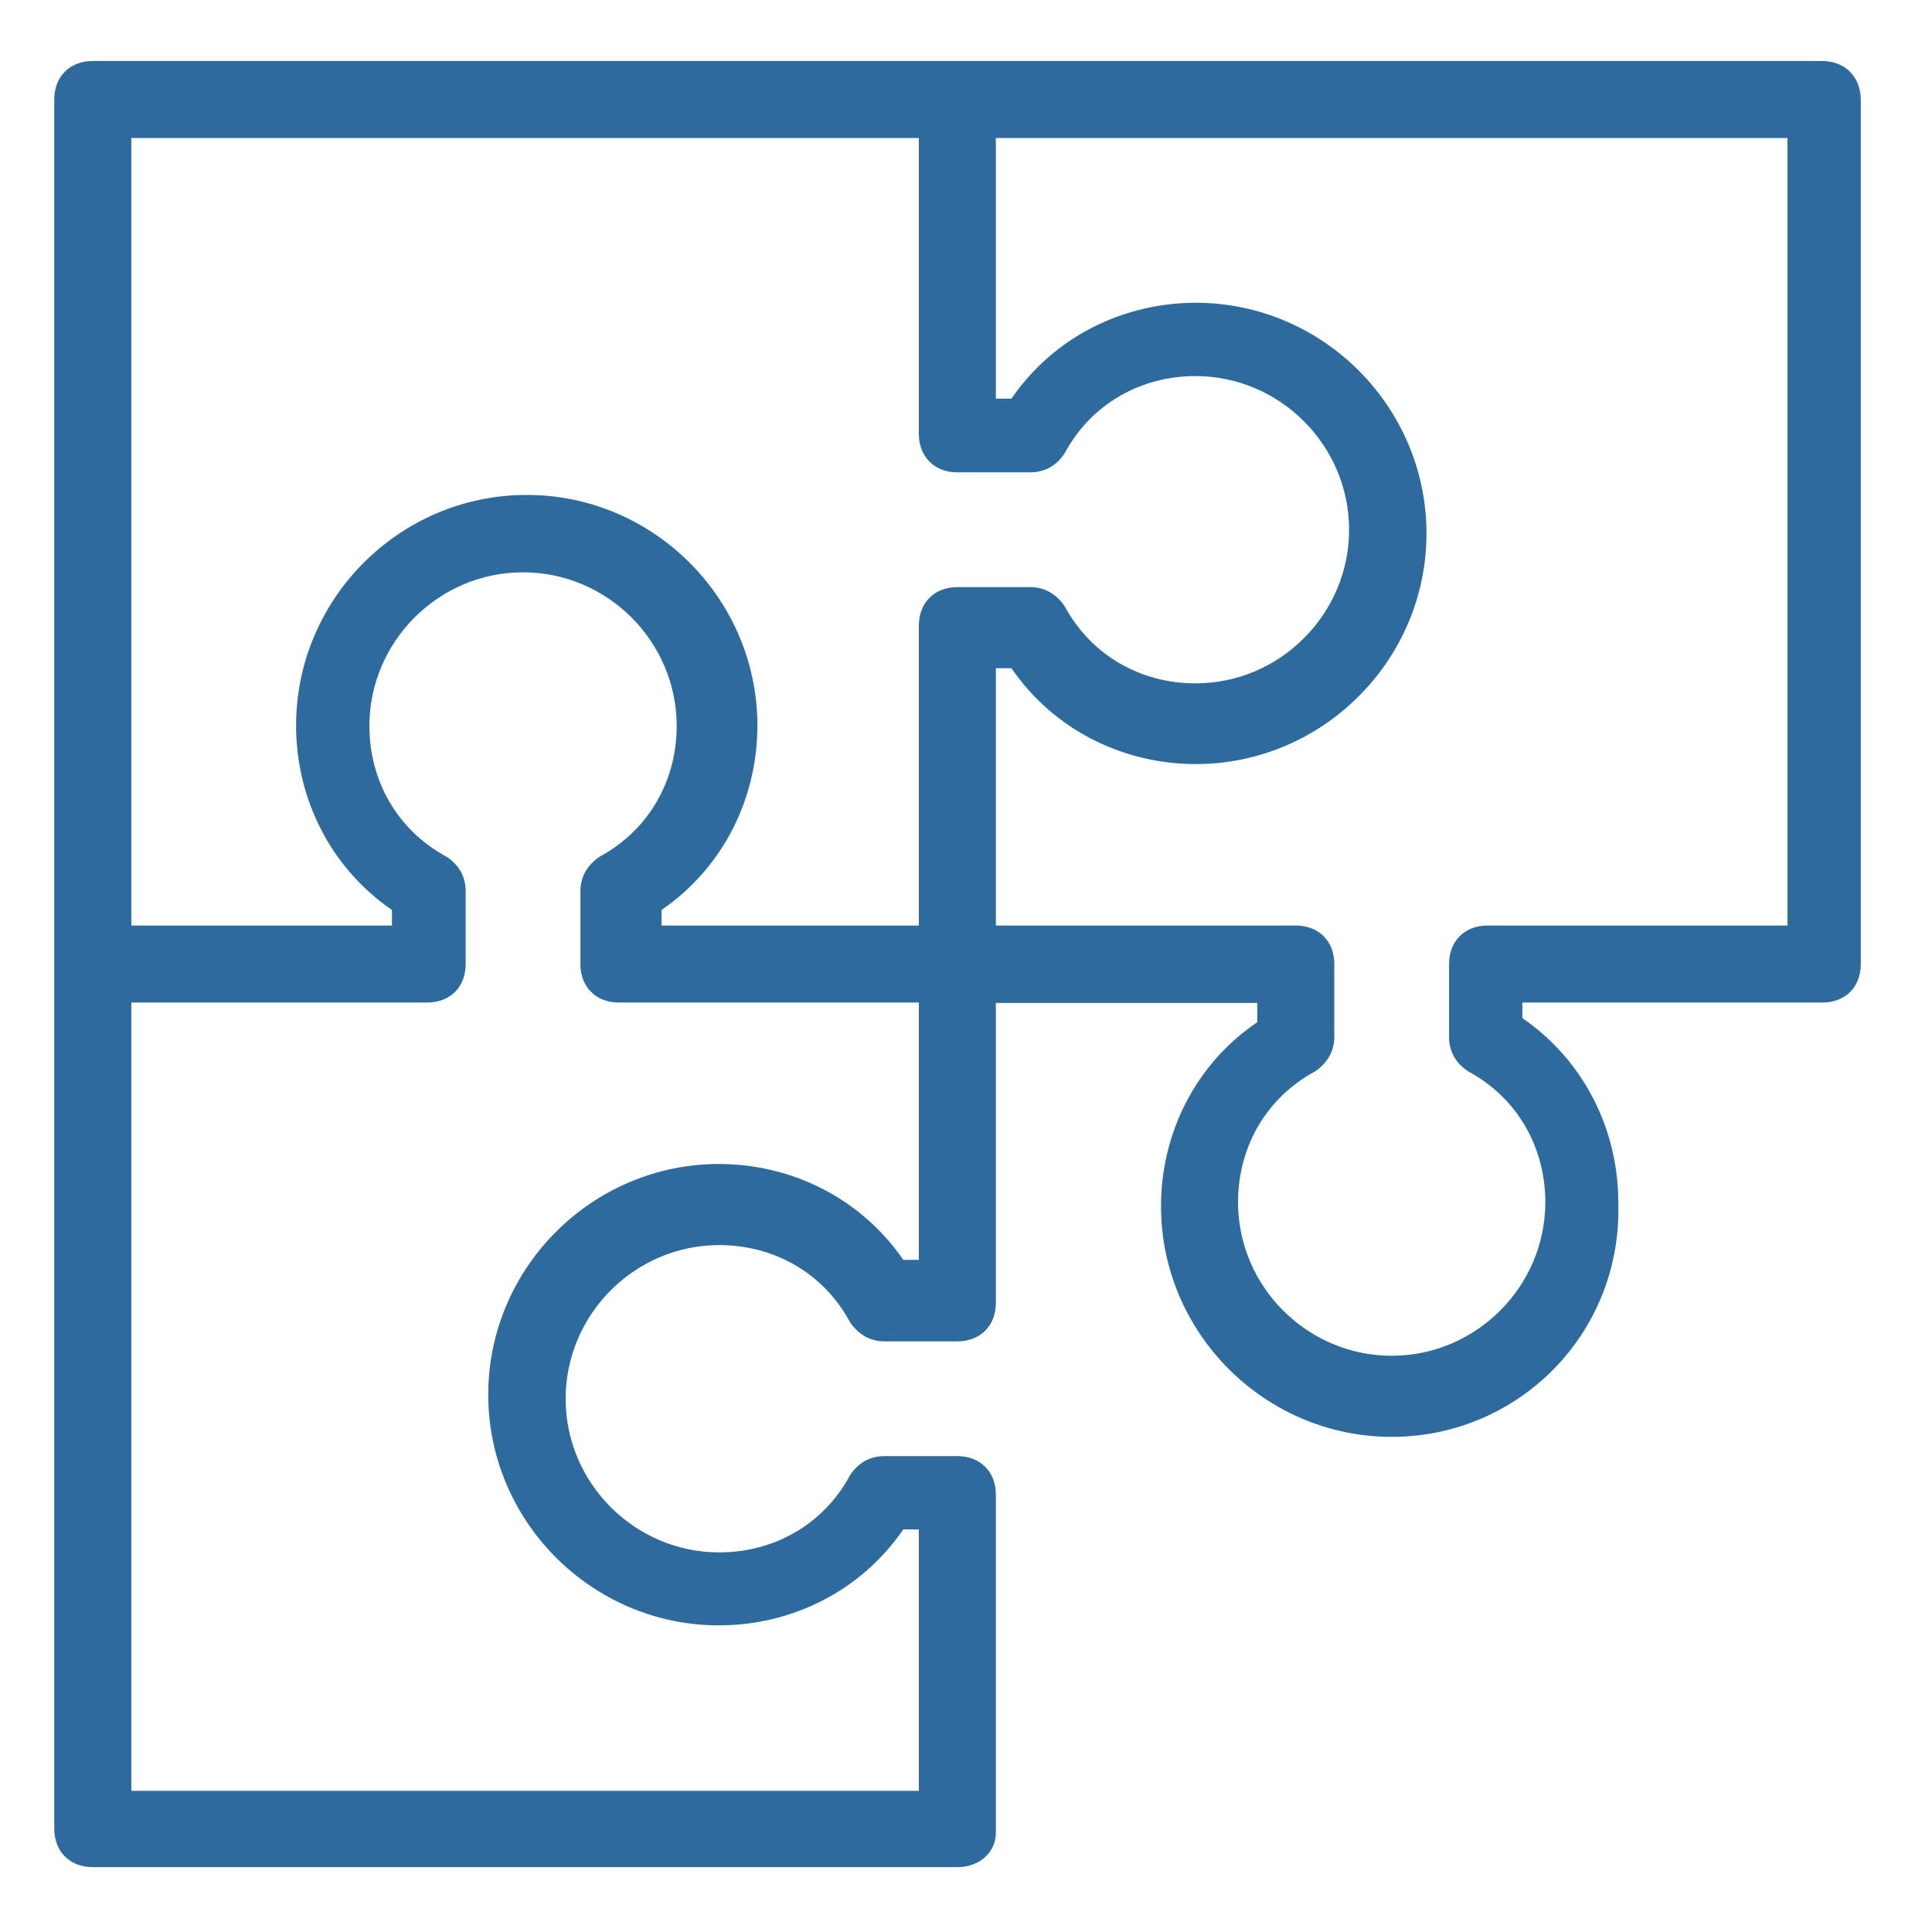 <svg width="35" height="35" viewBox="0 0 35 35" fill="none" xmlns="http://www.w3.org/2000/svg">
<g clip-path="url(#clip0_241_1303)">
<path d="M33.006 1.105H1.681C1.265 1.105 0.983 1.386 0.983 1.802V33.127C0.983 33.543 1.265 33.825 1.681 33.825H17.343C17.759 33.825 18.041 33.543 18.041 33.201V27.077C18.041 26.661 17.759 26.379 17.343 26.379H16.022C15.74 26.379 15.532 26.52 15.398 26.728C14.909 27.634 14.003 28.123 13.03 28.123C11.501 28.123 10.247 26.869 10.247 25.34C10.247 23.81 11.501 22.556 13.03 22.556C14.003 22.556 14.909 23.045 15.398 23.951C15.539 24.159 15.747 24.3 16.022 24.3H17.343C17.759 24.3 18.041 24.018 18.041 23.602V18.169H22.777V18.518C21.657 19.276 21.033 20.53 21.033 21.852C21.033 24.145 22.911 26.03 25.212 26.03C27.512 26.03 29.39 24.152 29.317 21.784C29.317 20.463 28.693 19.209 27.579 18.444V18.162H33.013C33.429 18.162 33.71 17.881 33.71 17.465V1.802C33.704 1.386 33.422 1.105 33.006 1.105ZM16.646 2.5V7.859C16.646 8.275 16.928 8.557 17.343 8.557H18.665C18.947 8.557 19.155 8.416 19.289 8.208C19.778 7.302 20.684 6.813 21.657 6.813C23.186 6.813 24.44 8.067 24.44 9.597C24.44 11.126 23.186 12.38 21.657 12.38C20.684 12.38 19.778 11.89 19.289 10.985C19.148 10.777 18.94 10.636 18.665 10.636H17.343C16.928 10.636 16.646 10.918 16.646 11.334V16.767H11.984V16.485C13.098 15.721 13.721 14.466 13.721 13.145C13.721 10.851 11.843 8.966 9.542 8.966C7.242 8.966 5.364 10.844 5.364 13.145C5.364 14.466 5.987 15.721 7.101 16.485V16.767H2.379V2.5H16.646ZM16.646 22.824H16.364C15.6 21.711 14.345 21.087 13.024 21.087C10.73 21.087 8.845 22.965 8.845 25.266C8.845 27.56 10.723 29.445 13.024 29.445C14.345 29.445 15.6 28.821 16.364 27.707H16.646V32.443H2.379V18.162H7.738C8.154 18.162 8.436 17.881 8.436 17.465V16.143C8.436 15.861 8.295 15.654 8.087 15.519C7.181 15.03 6.692 14.124 6.692 13.152C6.692 11.622 7.946 10.368 9.475 10.368C11.005 10.368 12.259 11.622 12.259 13.152C12.259 14.124 11.769 15.03 10.864 15.519C10.656 15.66 10.515 15.868 10.515 16.143V17.465C10.515 17.881 10.797 18.162 11.213 18.162H16.646V22.824ZM32.382 16.767H26.949C26.533 16.767 26.251 17.049 26.251 17.465V18.786C26.251 19.068 26.392 19.276 26.6 19.41C27.506 19.899 27.995 20.805 27.995 21.778C27.995 23.307 26.741 24.561 25.212 24.561C23.682 24.561 22.428 23.307 22.428 21.778C22.428 20.805 22.918 19.899 23.823 19.41C24.031 19.269 24.172 19.061 24.172 18.786V17.465C24.172 17.049 23.89 16.767 23.474 16.767H18.041V12.105H18.323C19.087 13.219 20.342 13.842 21.663 13.842C23.957 13.842 25.842 11.964 25.842 9.664C25.842 7.37 23.964 5.485 21.663 5.485C20.342 5.485 19.087 6.109 18.323 7.222H18.041V2.5H32.382V16.767Z" fill="#2D6A9D"/>
</g>
<defs>
<clipPath id="clip0_241_1303">
<rect width="34.343" height="34.343" fill="white" transform="translate(0.172 0.293)"/>
</clipPath>
</defs>
</svg>

